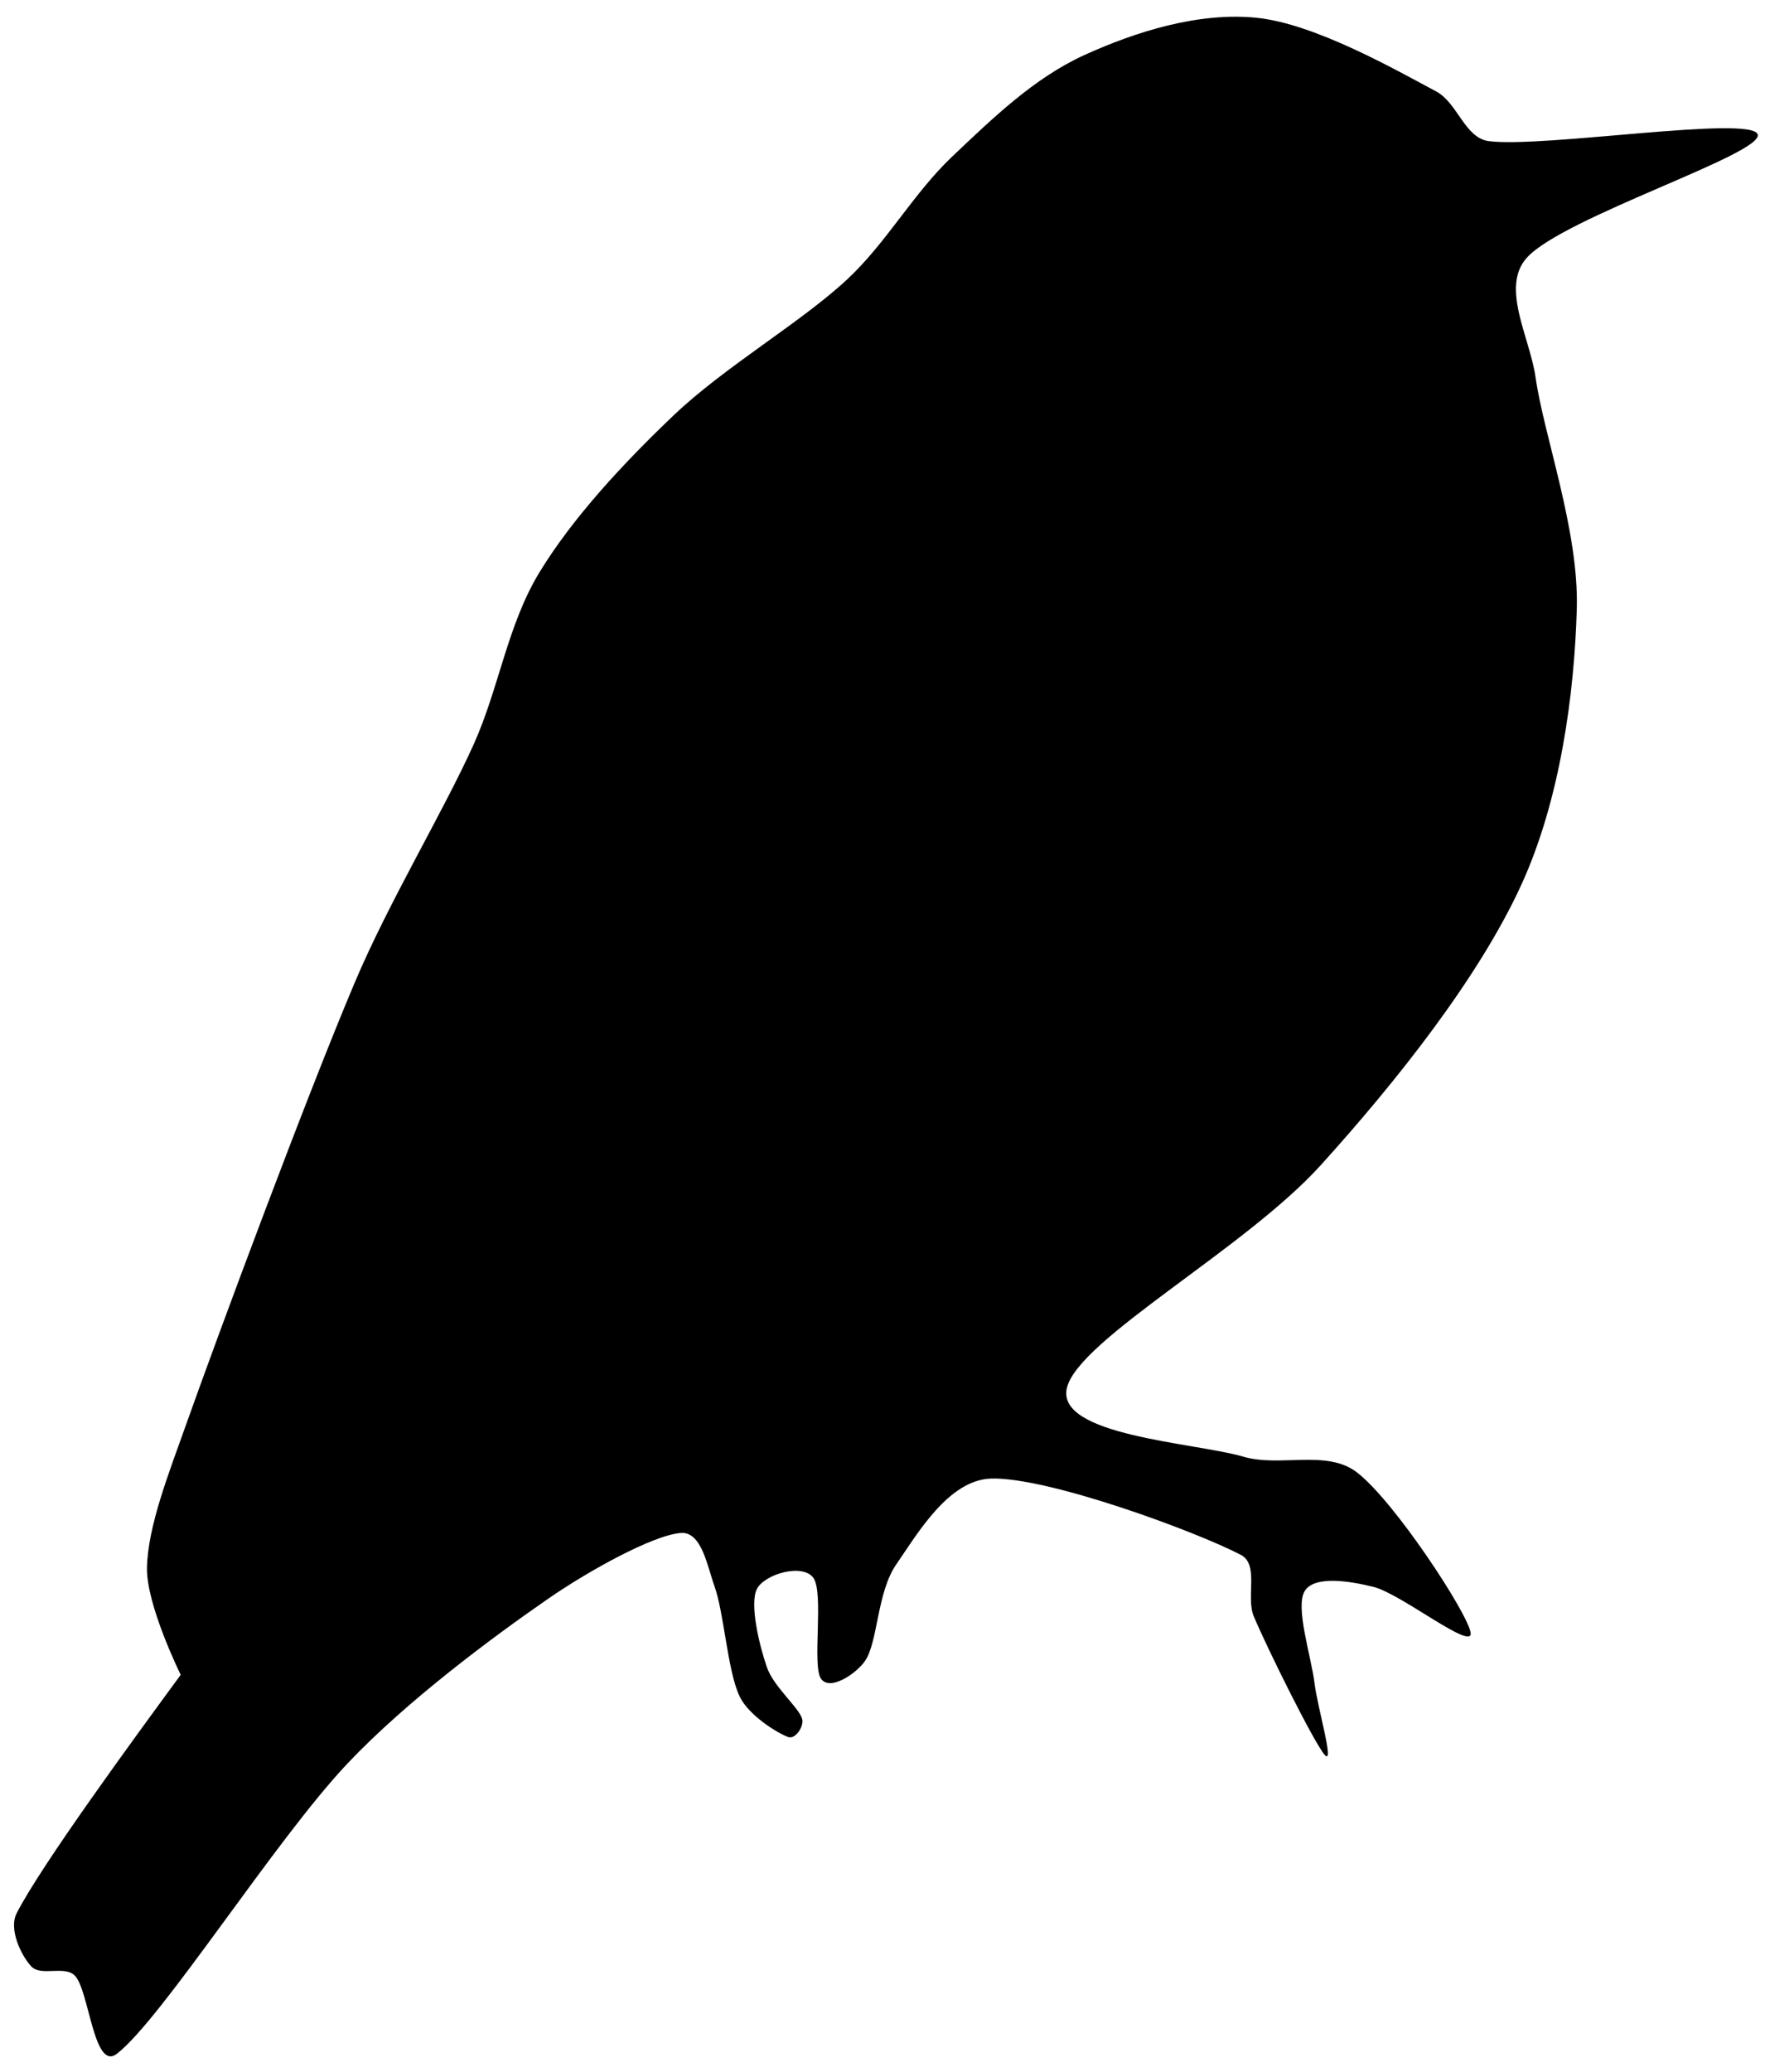 <?xml version="1.0" encoding="UTF-8" standalone="no"?>
<!DOCTYPE svg PUBLIC "-//W3C//DTD SVG 1.1//EN" "http://www.w3.org/Graphics/SVG/1.1/DTD/svg11.dtd">
<svg xmlns:dc="http://purl.org/dc/elements/1.1/" version="1.1" xmlns="http://www.w3.org/2000/svg" xmlns:xl="http://www.w3.org/1999/xlink" viewBox="14 0 53 62" width="53" height="62">
  <defs/>
  <g id="Canvas_1" fill="none" stroke-opacity="1" stroke="none" stroke-dasharray="none" fill-opacity="1">
    <title>Canvas 1</title>
    <g id="Canvas_1_Layer_1">
      <title>Layer 1</title>
      <g id="Group_9">
        <g id="Graphic_10">
          <path d="M 19.543 42.715 C 20.579 39.799 23.173 32.833 24.614 29.425 C 25.652 26.968 27.266 24.315 28.188 22.267 C 28.94 20.597 29.197 18.7 30.149 17.135 C 31.146 15.496 32.675 13.854 34.169 12.432 C 35.704 10.971 37.966 9.663 39.357 8.371 C 40.545 7.269 41.342 5.792 42.519 4.679 C 43.704 3.558 44.957 2.336 46.467 1.649 C 47.986 .958 49.883 .352 51.636 .533 C 53.393 .714 55.85 2.123 57.007 2.738 C 57.642 3.076 57.862 4.128 58.575 4.223 C 60.179 4.437 66.439 3.441 66.631 4.022 C 66.822 4.602 60.835 6.494 59.726 7.705 C 58.918 8.587 59.811 10.101 59.979 11.285 C 60.227 13.039 61.282 15.878 61.215 18.227 C 61.142 20.764 60.72 23.949 59.542 26.506 C 58.264 29.281 55.81 32.372 53.545 34.874 C 51.288 37.367 46.337 40.063 45.952 41.517 C 45.566 42.971 49.787 43.171 51.234 43.596 C 52.332 43.919 53.731 43.367 54.636 44.068 C 55.77 44.946 57.954 48.29 58.036 48.861 C 58.119 49.432 55.959 47.701 55.131 47.493 C 54.463 47.326 53.363 47.134 53.068 47.616 C 52.774 48.098 53.263 49.567 53.363 50.384 C 53.45 51.098 53.971 52.855 53.667 52.52 C 53.364 52.185 51.961 49.369 51.542 48.372 C 51.3 47.795 51.711 46.825 51.156 46.534 C 49.846 45.847 45.399 44.202 43.679 44.25 C 42.401 44.286 41.462 45.915 40.835 46.822 C 40.263 47.649 40.288 49.125 39.912 49.693 C 39.647 50.092 38.832 50.634 38.576 50.228 C 38.317 49.817 38.674 47.671 38.356 47.224 C 38.038 46.778 36.9 47.105 36.667 47.55 C 36.435 47.995 36.738 49.247 36.963 49.895 C 37.167 50.483 37.911 51.089 38.018 51.438 C 38.085 51.657 37.82 52.062 37.604 51.986 C 37.293 51.877 36.429 51.347 36.153 50.782 C 35.784 50.028 35.686 48.279 35.391 47.462 C 35.179 46.873 35.009 45.83 34.386 45.878 C 33.558 45.941 31.635 47.003 30.422 47.841 C 28.761 48.989 26.197 50.888 24.415 52.767 C 22.261 55.037 18.865 60.403 17.503 61.463 C 16.805 62.006 16.67 59.563 16.242 59.127 C 15.93 58.81 15.226 59.161 14.935 58.849 C 14.645 58.537 14.249 57.746 14.5 57.256 C 15.246 55.801 18.023 52.015 19.411 50.123 C 19.411 50.123 18.381 48.041 18.401 46.923 C 18.423 45.688 19.057 44.085 19.543 42.715 Z" fill="black"/>
        </g>
      </g>
    </g>
  </g>
</svg>

